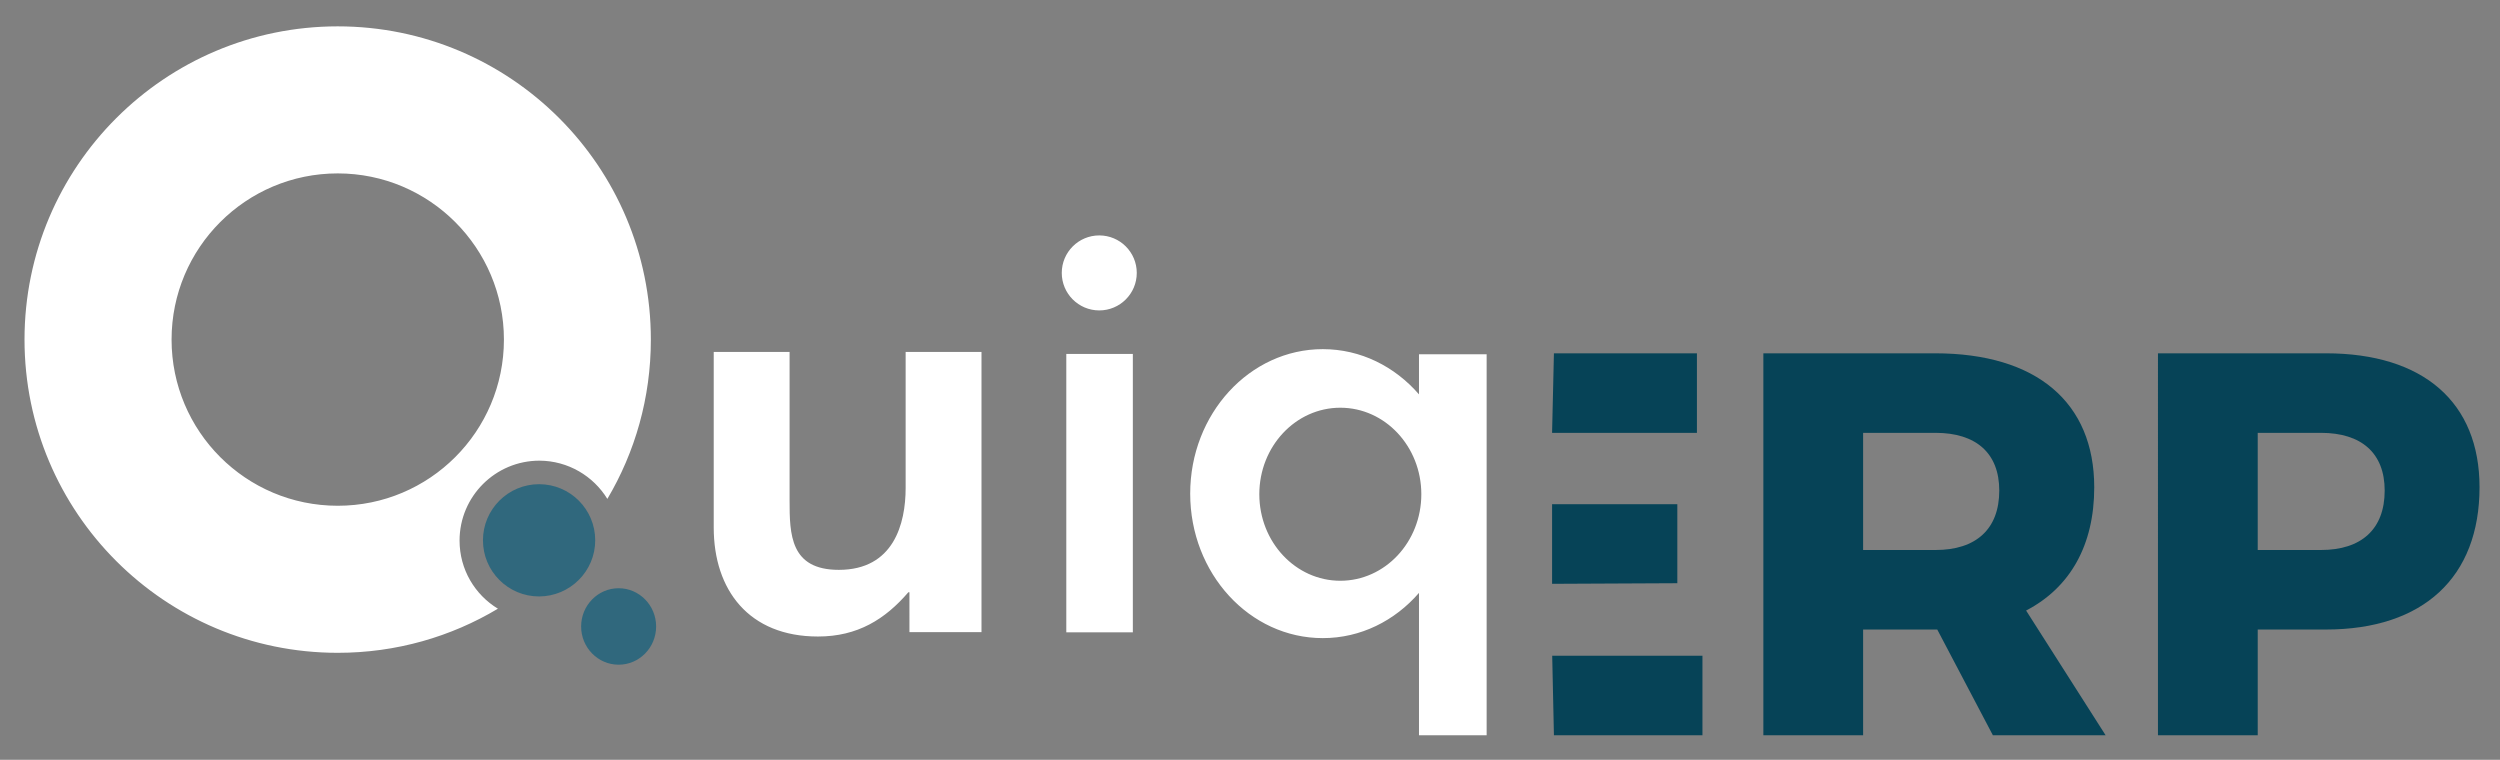 <?xml version="1.0" encoding="utf-8"?>
<!-- Generator: Adobe Illustrator 23.0.0, SVG Export Plug-In . SVG Version: 6.00 Build 0)  -->
<svg version="1.1" id="Layer_1" xmlns="http://www.w3.org/2000/svg" xmlns:xlink="http://www.w3.org/1999/xlink" x="0px" y="0px"
	 viewBox="0 0 204 62" style="enable-background:new 0 0 204 62;" xml:space="preserve">
<rect x="0" y="0" width="204" height="62" fill="#808080" stroke="none"/>
<style type="text/css">
	.st0{clip-path:url(#SVGID_2_);fill:#30687D;}
	.st1{clip-path:url(#SVGID_2_);fill:#FFFFFF;}
	.st2{clip-path:url(#SVGID_2_);fill:#064357;}
</style>
<g>
	<defs>
		<rect id="SVGID_1_" x="2" y="2.16" width="200.33" height="57.84"/>
	</defs>
	<clipPath id="SVGID_2_">
		<use xlink:href="#SVGID_1_"  style="overflow:visible;"/>
	</clipPath>
	<path class="st0" d="M48.57,44.09c0-2.53-2.05-4.58-4.58-4.58c-2.53,0-4.58,2.05-4.58,4.58s2.05,4.58,4.58,4.58
		C46.52,48.66,48.57,46.61,48.57,44.09 M53.54,51.12c0-1.72-1.37-3.12-3.06-3.12c-1.69,0-3.06,1.4-3.06,3.12s1.37,3.12,3.06,3.12
		C52.17,54.24,53.54,52.84,53.54,51.12"/>
	<path class="st1" d="M92.44,28.88h-5.43V51.6h5.43V28.88z M41.12,27.71c0,7.49-6.07,13.56-13.56,13.56S14,35.2,14,27.71
		s6.07-13.56,13.56-13.56S41.12,20.23,41.12,27.71 M49.56,40.71c2.26-3.81,3.55-8.25,3.55-13c0-14.12-11.44-25.56-25.56-25.56
		C13.44,2.16,2,13.6,2,27.71s11.44,25.56,25.56,25.56c4.78,0,9.24-1.31,13.07-3.6c-1.88-1.14-3.13-3.2-3.13-5.56
		c0-3.6,2.92-6.52,6.52-6.52C46.36,37.6,48.42,38.85,49.56,40.71 M74.23,51.58h5.86V28.72h-6.19v11.1c0,2.91-0.97,6.68-5.45,6.68
		c-3.97,0-4.02-2.89-4.02-5.67V28.72h-6.19v14.32c0,5.11,2.87,8.9,8.51,8.9c3.23,0,5.48-1.41,7.37-3.61h0.09V51.58z M92.76,22.27
		c0-1.69-1.37-3.06-3.06-3.06c-1.69,0-3.06,1.37-3.06,3.06c0,1.69,1.37,3.06,3.06,3.06C91.39,25.33,92.76,23.96,92.76,22.27
		 M115.98,40.33c0,3.9-2.96,7.06-6.61,7.06s-6.61-3.16-6.61-7.06s2.96-7.06,6.61-7.06S115.98,36.43,115.98,40.33 M121.31,60V28.91
		h-5.52v3.27c-1.97-2.27-4.75-3.69-7.85-3.69c-5.97,0-10.82,5.28-10.82,11.79s4.84,11.79,10.82,11.79c3.1,0,5.88-1.42,7.85-3.69V60
		H121.31z"/>
	<path class="st2" d="M126.65,35.32h11.82v-6.49H126.8L126.65,35.32z M126.65,47.64l10.22-0.05v-6.45h-10.22V47.64z M189.39,44.88
		h-5.16v-9.56h5.16c3.29,0,5.2,1.64,5.2,4.71C194.59,43.19,192.68,44.88,189.39,44.88 M189.79,28.83h-13.7V60h8.14v-8.63h5.56
		c7.96,0,12.54-4.27,12.54-11.61C202.33,32.83,197.75,28.83,189.79,28.83 M152.03,35.32h5.91c3.29,0,5.2,1.64,5.2,4.71
		c0,3.16-1.91,4.85-5.2,4.85h-5.91V35.32z M171.82,60l-6.49-10.18c3.6-1.87,5.56-5.34,5.56-10.05c0-6.94-4.71-10.94-12.99-10.94
		h-14.01V60h8.14v-8.63h5.87h0.18l4.54,8.63H171.82z M126.8,60h12.12v-6.49h-12.26L126.8,60z"/>
</g>
</svg>

